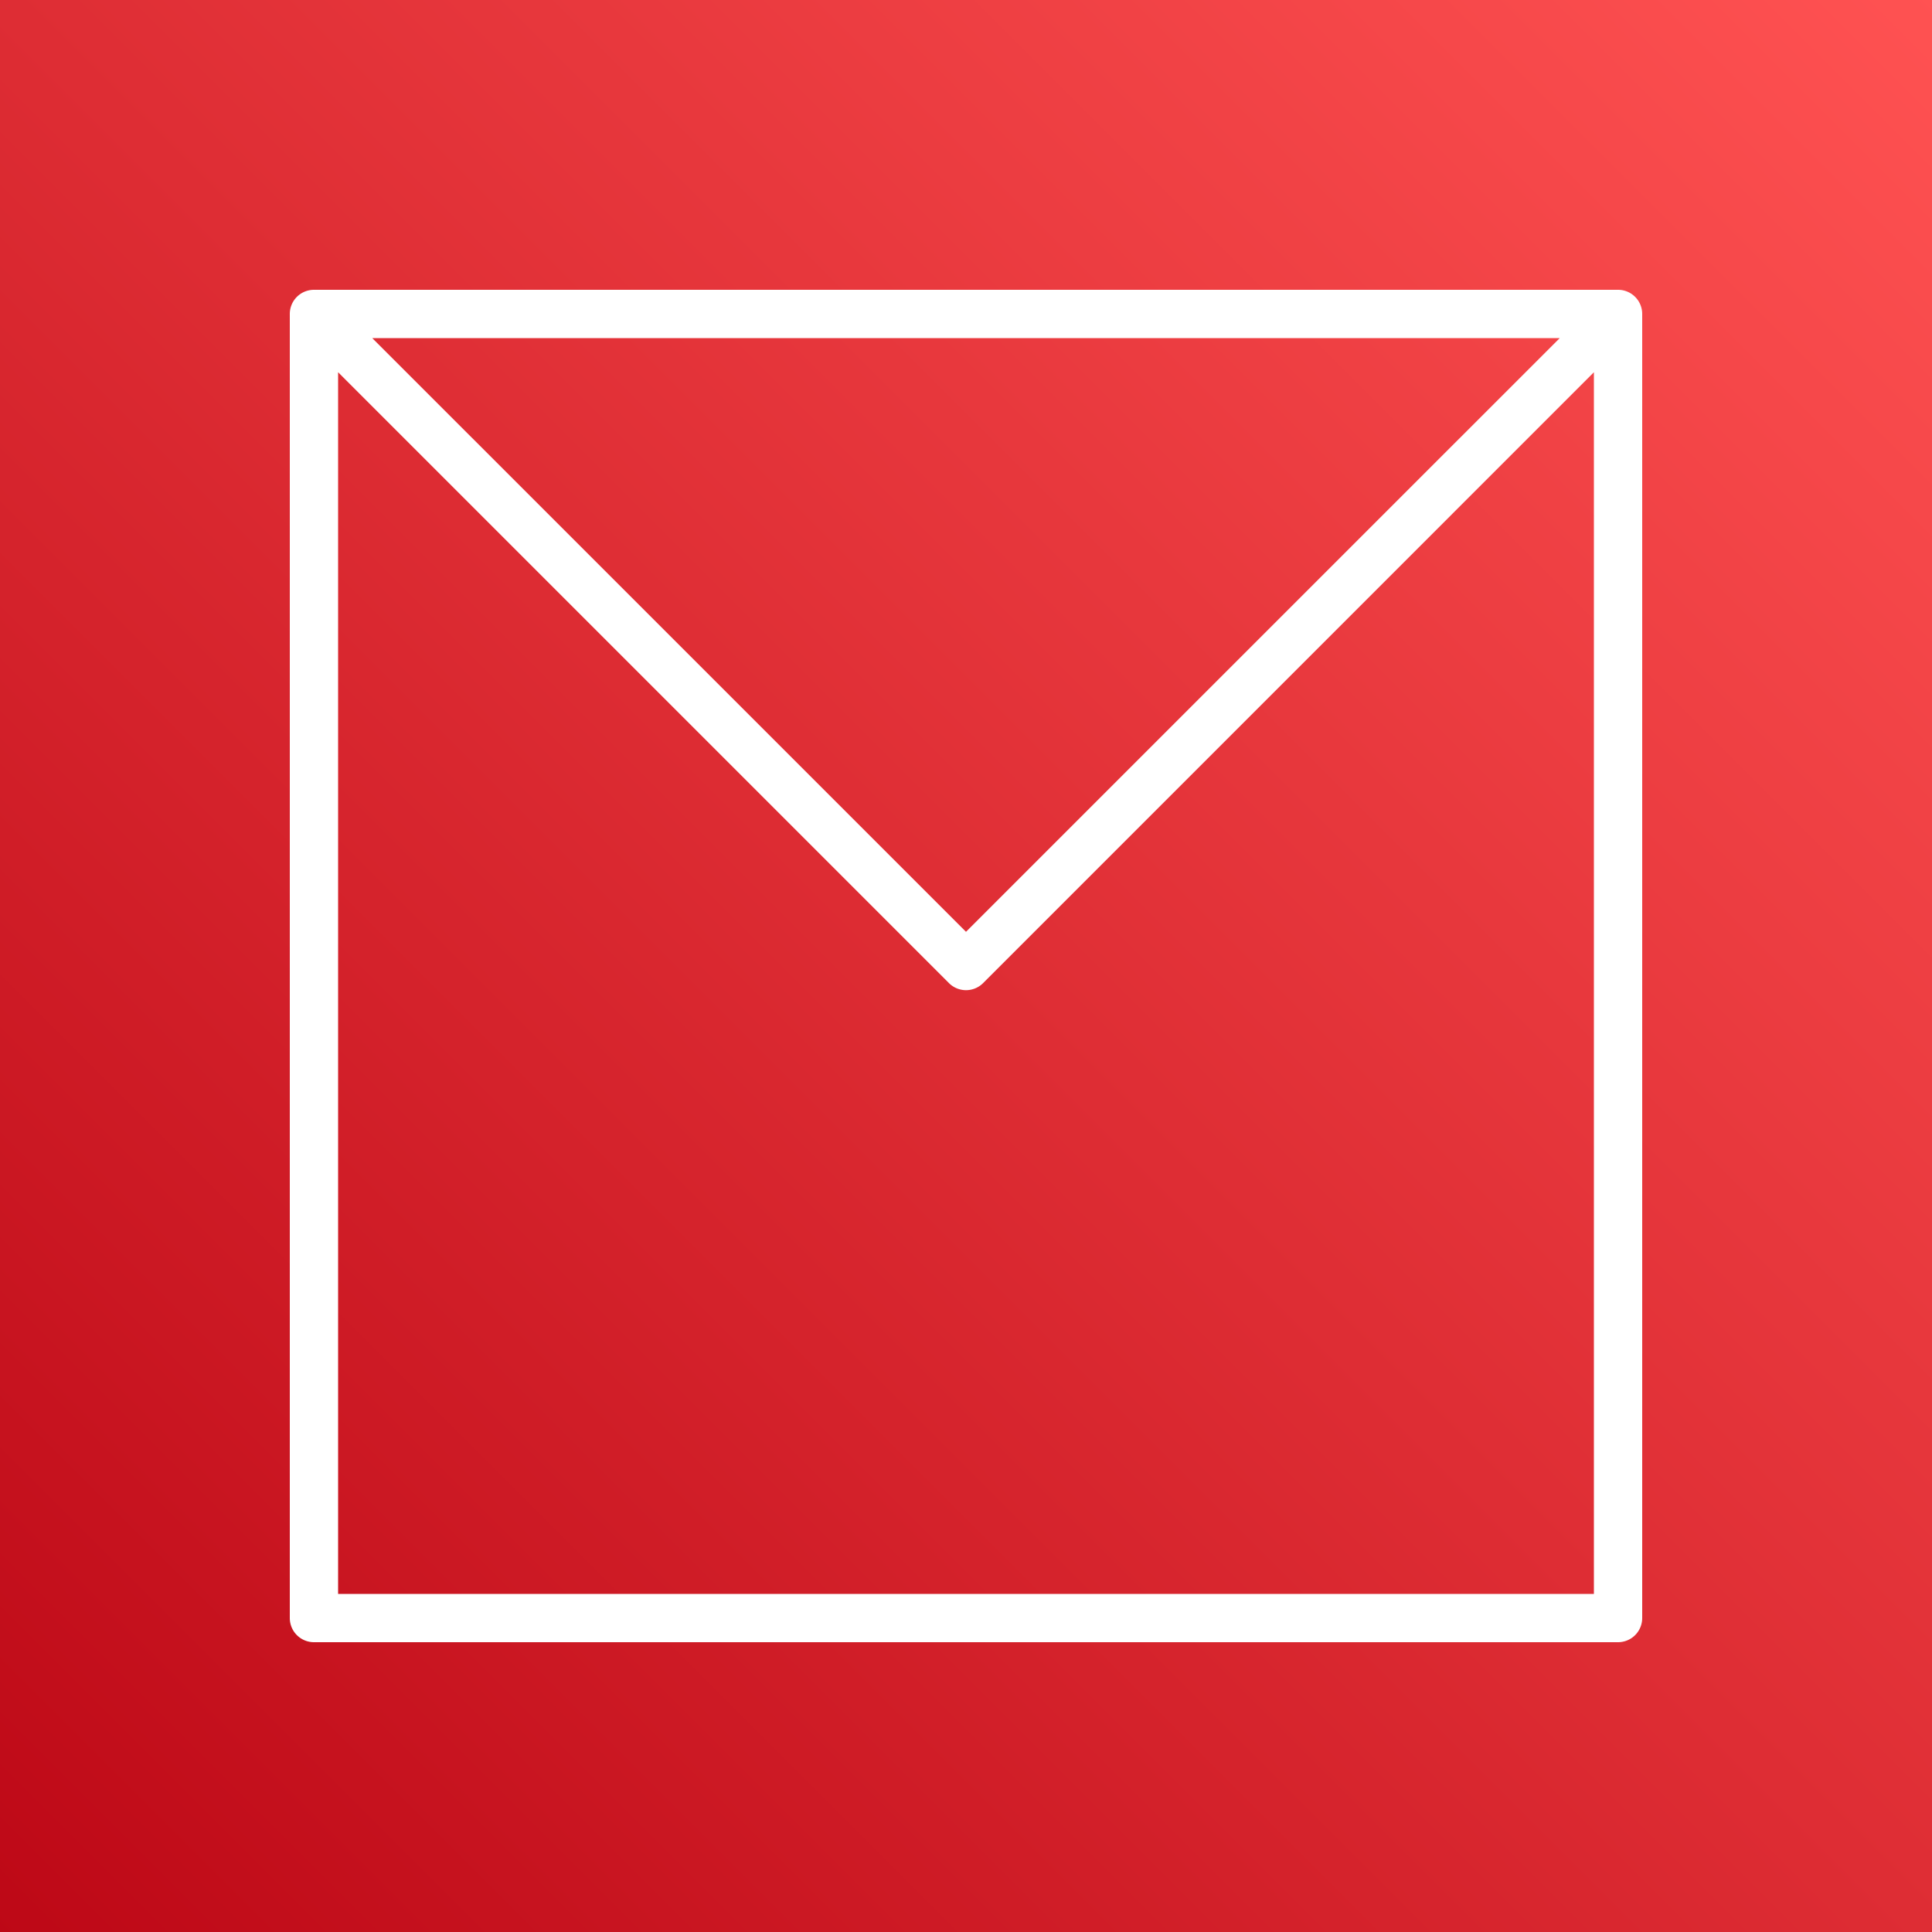 <svg class="w-6 h-6" height="40" width="40" xmlns="http://www.w3.org/2000/svg"><rect width="100%" height="100%" fill="#333333" stroke="none"/><defs><linearGradient x1="0%" y1="100%" x2="100%" y2="0%" id="Arch_Amazon-WorkMail_32_svg__a"><stop stop-color="#BD0816" offset="0%"></stop><stop stop-color="#FF5252" offset="100%"></stop></linearGradient></defs><g fill="none" fill-rule="evenodd"><path d="M0 0h40v40H0z" fill="url(#Arch_Amazon-WorkMail_32_svg__a)"></path><path d="M7 33V7.707l12.647 12.647a.5.5 0 00.707 0L33 7.707V33H7zM32.293 7L20 19.292 7.707 7h24.586zM33.5 6h-27a.5.5 0 00-.5.5v27a.5.5 0 00.5.5h27a.5.5 0 00.5-.5v-27a.5.5 0 00-.5-.5z" fill="#FFF"></path></g></svg>